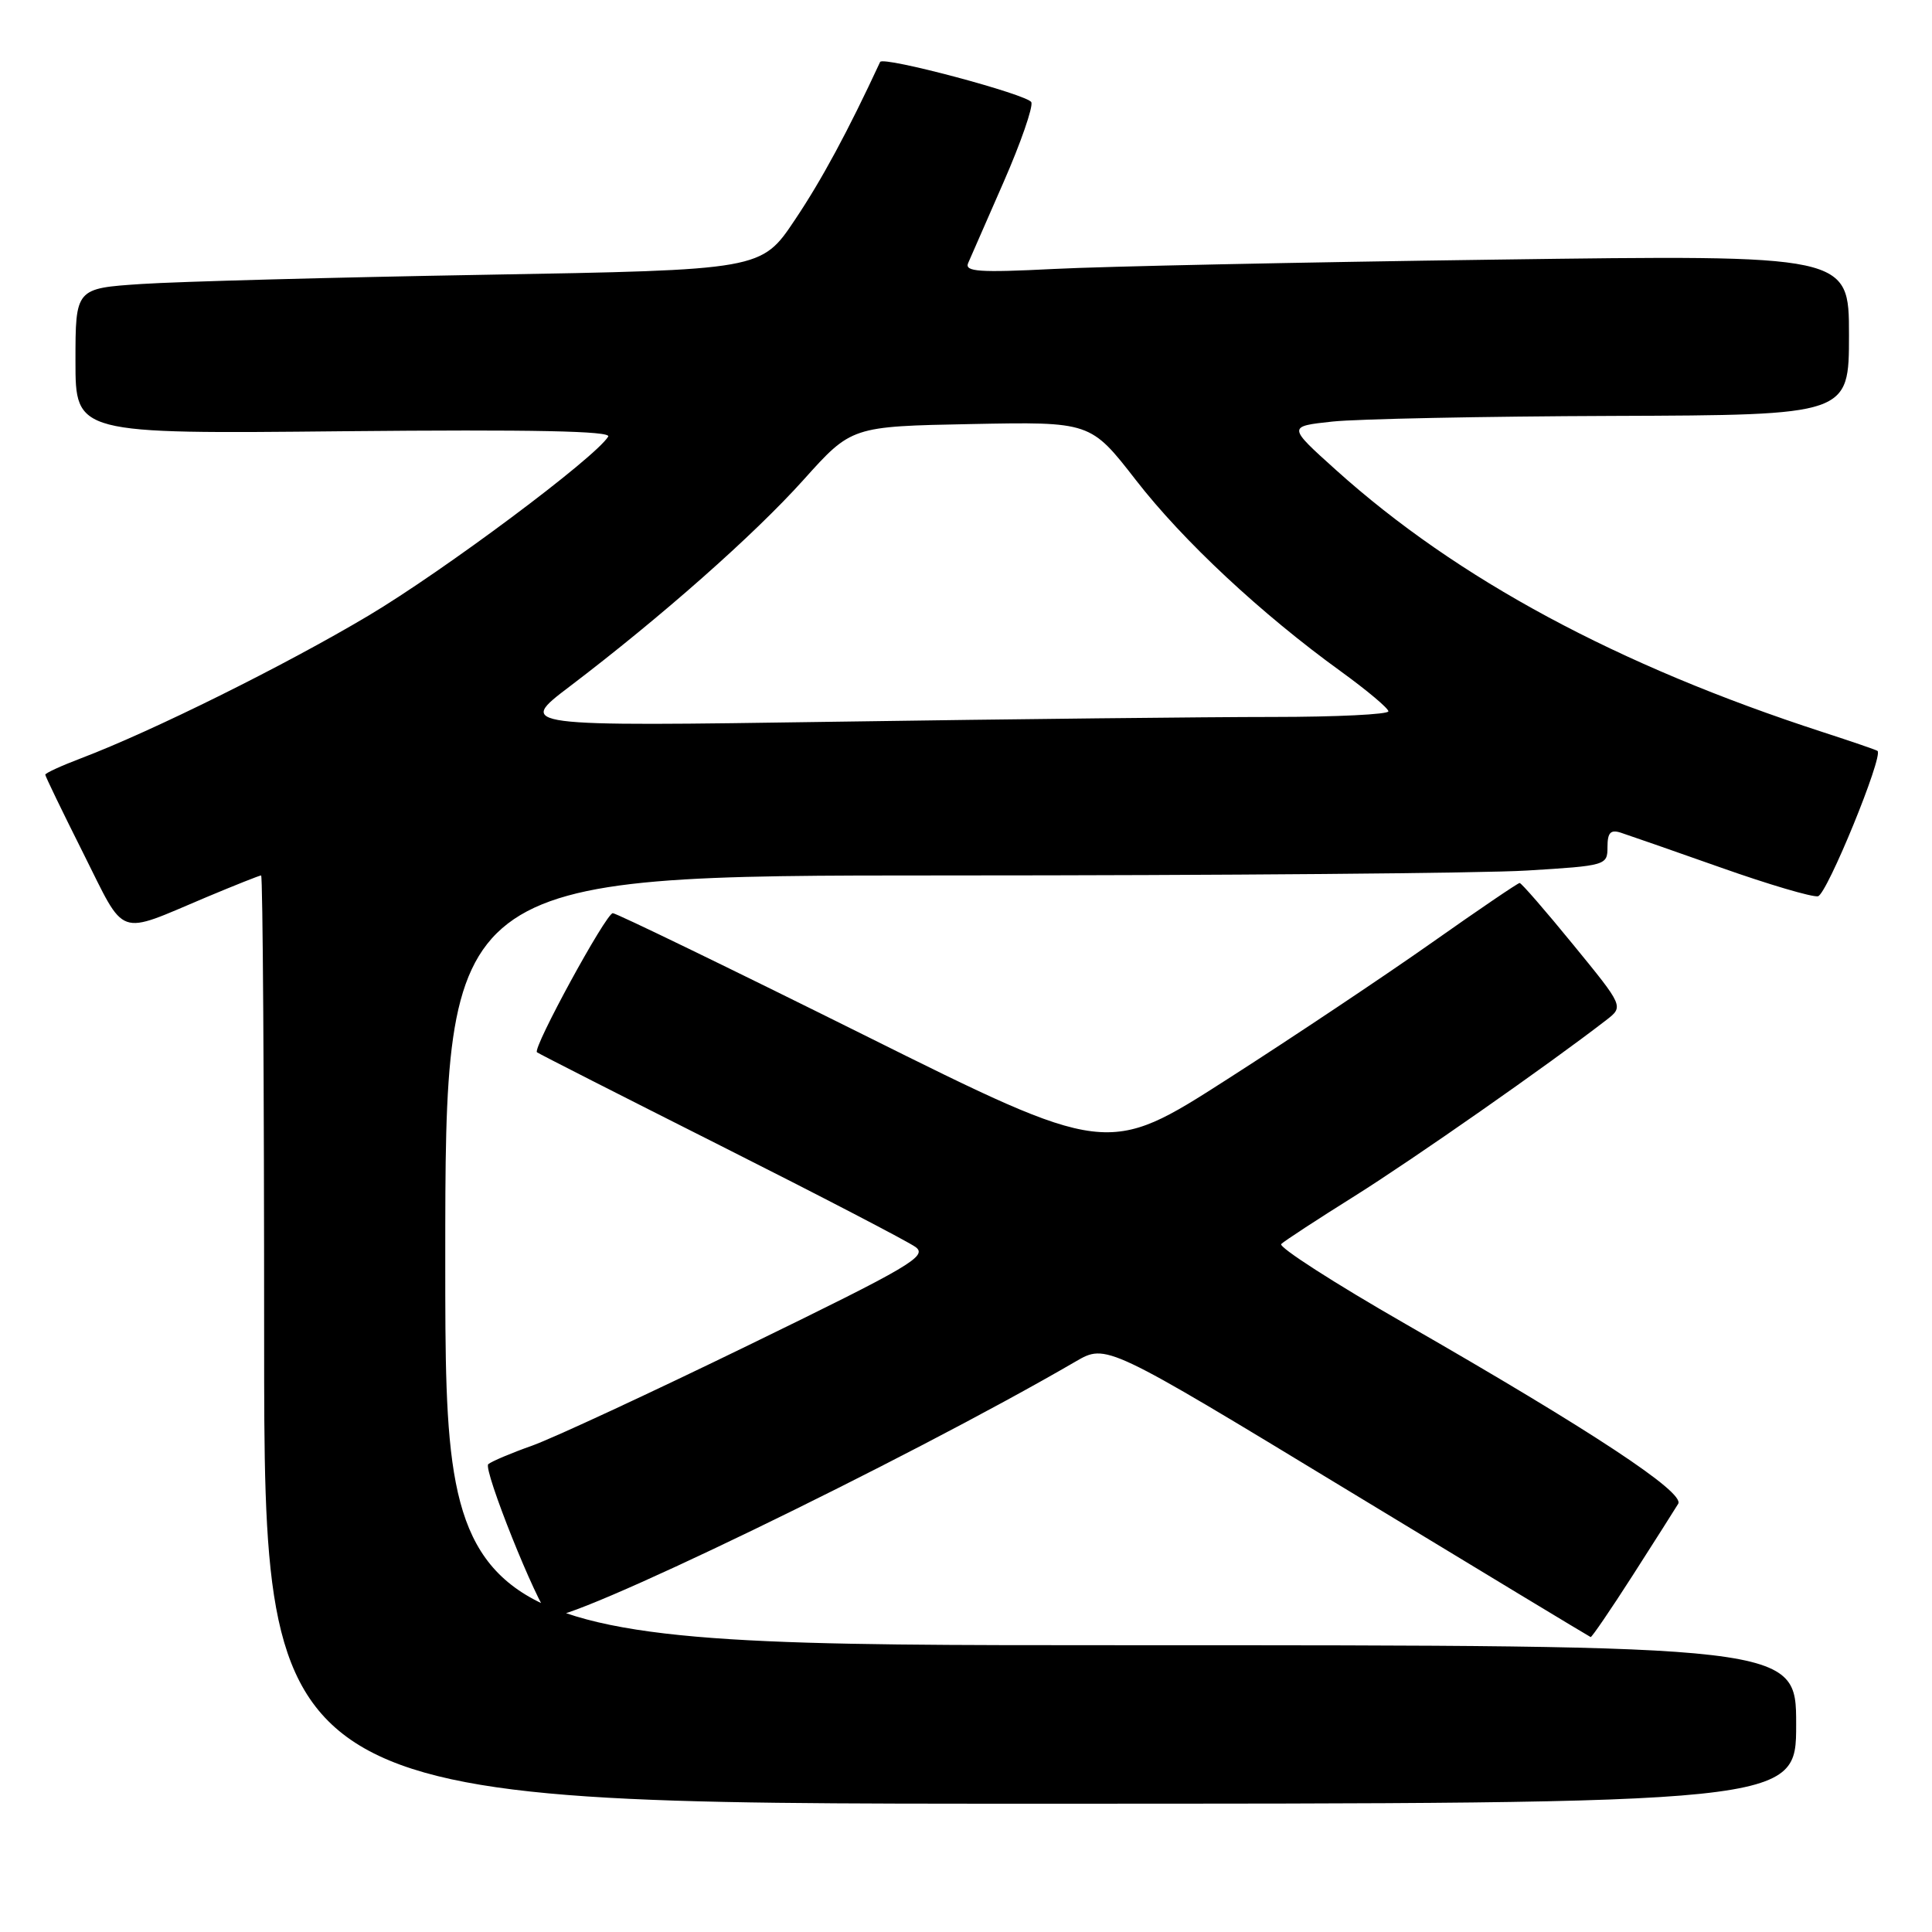 <?xml version="1.0" encoding="UTF-8" standalone="no"?>
<!DOCTYPE svg PUBLIC "-//W3C//DTD SVG 1.1//EN" "http://www.w3.org/Graphics/SVG/1.1/DTD/svg11.dtd" >
<svg xmlns="http://www.w3.org/2000/svg" xmlns:xlink="http://www.w3.org/1999/xlink" version="1.1" viewBox="0 0 256 256">
 <g >
 <path fill="currentColor"
d=" M 238.00 228.50 C 238.00 218.00 238.00 218.00 148.50 218.00 C 59.00 218.00 59.00 218.00 59.00 167.00 C 59.00 116.00 59.00 116.00 125.34 116.00 C 161.83 116.00 196.48 115.71 202.34 115.35 C 212.83 114.71 213.00 114.66 213.00 112.23 C 213.00 110.34 213.40 109.90 214.75 110.33 C 215.71 110.64 221.68 112.72 228.00 114.95 C 234.32 117.19 240.13 118.90 240.89 118.76 C 242.07 118.54 249.59 100.16 248.78 99.50 C 248.63 99.37 245.35 98.25 241.50 97.00 C 214.38 88.19 193.10 76.74 177.05 62.30 C 170.60 56.50 170.60 56.50 176.55 55.86 C 179.82 55.51 196.56 55.17 213.75 55.11 C 245.00 55.00 245.00 55.00 245.00 44.38 C 245.00 33.76 245.00 33.76 198.25 34.40 C 172.54 34.75 146.14 35.30 139.60 35.64 C 129.74 36.14 127.80 36.00 128.28 34.87 C 128.61 34.12 130.73 29.27 132.99 24.11 C 135.25 18.95 136.90 14.19 136.66 13.55 C 136.27 12.55 116.99 7.40 116.62 8.21 C 112.35 17.41 108.88 23.84 105.33 29.13 C 100.89 35.77 100.89 35.77 64.19 36.41 C 44.01 36.76 23.56 37.31 18.75 37.63 C 10.00 38.21 10.00 38.21 10.00 47.86 C 10.00 57.50 10.00 57.50 45.62 57.14 C 70.54 56.90 81.05 57.11 80.59 57.85 C 78.85 60.67 58.83 75.62 48.80 81.59 C 37.73 88.18 20.17 96.89 10.75 100.47 C 8.14 101.46 6.00 102.44 6.00 102.65 C 6.00 102.86 8.27 107.55 11.04 113.07 C 16.74 124.44 15.34 123.94 27.35 118.88 C 31.12 117.30 34.39 116.00 34.60 116.00 C 34.82 116.00 35.00 143.68 35.00 177.50 C 35.00 239.00 35.00 239.00 136.50 239.00 C 238.00 239.00 238.00 239.00 238.00 228.50 Z  M 216.34 208.75 C 219.25 204.21 221.96 199.94 222.37 199.26 C 223.27 197.75 210.91 189.60 186.27 175.45 C 176.79 170.01 169.37 165.24 169.77 164.84 C 170.17 164.44 174.55 161.58 179.50 158.48 C 187.22 153.64 205.26 141.03 212.83 135.17 C 215.16 133.37 215.16 133.37 208.47 125.19 C 204.79 120.68 201.59 117.00 201.36 117.00 C 201.13 117.00 195.89 120.56 189.72 124.91 C 183.55 129.26 171.35 137.41 162.61 143.01 C 146.73 153.19 146.73 153.19 114.38 137.09 C 96.59 128.24 81.66 121.00 81.20 121.00 C 80.31 121.00 70.54 138.91 71.15 139.43 C 71.34 139.60 82.30 145.17 95.50 151.82 C 108.70 158.47 120.32 164.51 121.32 165.24 C 122.95 166.44 120.61 167.81 99.32 178.18 C 86.22 184.56 73.25 190.58 70.50 191.56 C 67.75 192.53 65.14 193.64 64.70 194.01 C 63.97 194.64 71.14 212.55 72.77 214.16 C 74.26 215.63 120.05 193.48 142.54 180.40 C 146.59 178.05 146.59 178.05 178.54 197.44 C 196.12 208.11 210.62 216.87 210.77 216.92 C 210.92 216.96 213.43 213.29 216.34 208.75 Z  M 75.50 90.95 C 87.63 81.73 99.90 70.90 106.48 63.57 C 112.83 56.50 112.83 56.50 128.67 56.19 C 144.50 55.88 144.50 55.88 150.50 63.60 C 156.76 71.67 167.13 81.35 177.72 89.00 C 181.14 91.48 183.95 93.84 183.97 94.25 C 183.99 94.66 177.10 95.00 168.66 95.00 C 160.23 95.00 134.24 95.28 110.91 95.63 C 68.50 96.26 68.50 96.26 75.50 90.95 Z "/>
</g>
</svg>
